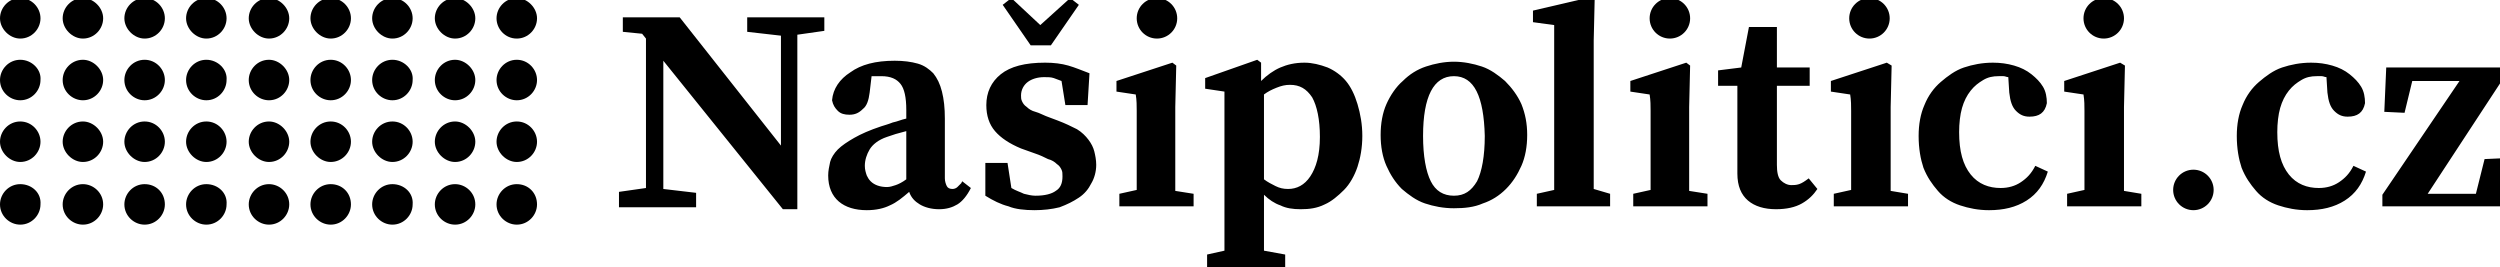 <svg xmlns="http://www.w3.org/2000/svg" viewBox="0 0 259.3 27.7"><path d="M85.5 3.2l-2.8.4v18.1h-1.5L68.8 6.3v13.3l3.4.4v1.5h-8v-1.6l2.8-.4V4l-.4-.5-2-.2V1.8h5.9L81 15.1V3.7l-3.5-.4V1.8h8v1.4zM100.7 19.5c-.4.8-.9 1.4-1.4 1.7s-1.1.5-1.9.5-1.5-.2-2-.5-.9-.7-1.1-1.3c-.7.6-1.3 1.1-2 1.4-.6.3-1.4.5-2.4.5-1.2 0-2.2-.3-2.9-.9s-1.1-1.5-1.1-2.7c0-.5.1-.9.2-1.4.1-.4.4-.9.8-1.3s1-.8 1.7-1.2 1.6-.8 2.8-1.2c.3-.1.7-.2 1.2-.4.5-.1.9-.3 1.4-.4v-.9c0-1.3-.2-2.2-.6-2.7s-1-.8-2-.8h-1l-.2 1.7c-.1.8-.3 1.4-.7 1.7-.4.4-.8.6-1.4.6-.5 0-.9-.1-1.2-.4s-.5-.6-.6-1.1c.1-1.2.8-2.2 1.9-2.9 1.1-.8 2.6-1.2 4.6-1.2.9 0 1.7.1 2.4.3s1.2.6 1.6 1c.4.5.7 1.1.9 1.9s.3 1.7.3 2.8v6.2c0 .3.1.6.2.8s.3.3.6.3c.2 0 .4-.1.5-.2l.4-.4.1-.2.9.7zM94 13.6c-.4.1-.7.2-1.1.3l-.9.3c-.9.3-1.5.8-1.8 1.3-.3.5-.5 1.1-.5 1.7 0 .4.1.7.2 1 .1.2.2.4.4.6.4.4 1 .6 1.7.6.3 0 .6-.1.9-.2s.7-.3 1.1-.6v-5zM109.7 12.5c.8.3 1.4.6 2 .9.5.3.9.7 1.2 1.1s.5.8.6 1.2c.1.4.2.9.2 1.4 0 .7-.2 1.4-.5 1.9-.3.6-.7 1.1-1.3 1.5s-1.2.7-2 1c-.8.2-1.7.3-2.6.3-1 0-2-.1-2.7-.4-.8-.2-1.6-.6-2.4-1.1v-3.4h2.3l.4 2.6c.5.3.9.4 1.3.6.4.1.8.2 1.2.2 1 0 1.7-.2 2.1-.5.5-.3.7-.8.7-1.5 0-.3 0-.5-.1-.7s-.2-.4-.5-.6c-.2-.2-.5-.4-.9-.5-.4-.2-.8-.4-1.4-.6l-1.4-.5c-1.2-.5-2.1-1.1-2.7-1.8s-.9-1.6-.9-2.7c0-1.3.5-2.4 1.5-3.2s2.5-1.2 4.6-1.2c.9 0 1.7.1 2.4.3s1.4.5 2.2.8l-.2 3.3h-2.3l-.4-2.5c-.3-.1-.5-.2-.8-.3s-.6-.1-1-.1c-.7 0-1.3.2-1.7.5s-.7.8-.7 1.4c0 .2 0 .4.1.6s.2.4.5.6c.2.2.5.4.9.5s.9.4 1.5.6l.8.3zM123.8 20.1v1.3h-7.7v-1.3l1.8-.4v-2.4-3.7-2.1c0-.5 0-1.1-.1-1.7l-2-.3V8.4l5.8-1.9.4.3-.1 4.3v8.7l1.9.3zM130.8 8.4c.6-.6 1.3-1.1 2-1.4.7-.3 1.5-.5 2.5-.5.8 0 1.6.2 2.4.5.7.3 1.4.8 1.9 1.4s.9 1.4 1.2 2.4c.3 1 .5 2.1.5 3.3s-.2 2.3-.5 3.2c-.3.9-.8 1.8-1.4 2.4-.6.6-1.3 1.2-2 1.5-.8.4-1.6.5-2.5.5-.8 0-1.5-.1-2.1-.4-.6-.2-1.2-.6-1.7-1.1V26l2.2.4v1.3h-8.1v-1.3l1.8-.4v-2.5-10.4V12v-.9-.8-.8l-2-.3V8.1l5.4-1.9.4.3v1.9zm.3 10.2c.4.3.8.5 1.2.7s.8.3 1.3.3c.9 0 1.7-.4 2.3-1.3s1-2.2 1-4.1c0-1.8-.3-3.2-.8-4.1-.6-.9-1.3-1.3-2.3-1.3-.5 0-.9.1-1.4.3s-.9.4-1.3.7v8.8zM150.8 6.4c1 0 2 .2 2.9.5s1.7.9 2.4 1.5c.7.7 1.3 1.5 1.7 2.4.4 1 .6 2 .6 3.2s-.2 2.3-.6 3.2c-.4.9-.9 1.7-1.6 2.4-.7.7-1.5 1.2-2.4 1.5-.9.4-1.9.5-3 .5s-2.1-.2-3-.5-1.7-.9-2.4-1.5c-.7-.7-1.2-1.5-1.6-2.4-.4-.9-.6-2-.6-3.2s.2-2.3.6-3.2c.4-.9 1-1.8 1.7-2.4.7-.7 1.5-1.2 2.4-1.5s1.9-.5 2.9-.5zm0 1.5c-2.1 0-3.2 2.1-3.2 6.2 0 2.1.3 3.7.8 4.7s1.3 1.5 2.4 1.5c1.1 0 1.8-.5 2.4-1.5.5-1 .8-2.6.8-4.7-.1-4.1-1.1-6.2-3.2-6.2zM167 20.1v1.3h-7.6v-1.3l1.8-.4v-2.3V2.6l-2.2-.3V1.1l6-1.4.4.2-.1 4.3V19.6l1.7.5zM177.1 20.1v1.3h-7.7v-1.3l1.8-.4v-2.4-3.7-2.1c0-.5 0-1.1-.1-1.7l-2-.3V8.4l5.8-1.9.4.3-.1 4.3v8.7l1.9.3zM188.5 19.6c-.4.6-.9 1.1-1.6 1.5s-1.6.6-2.7.6c-1.2 0-2.2-.3-2.9-.9s-1.1-1.5-1.1-2.8v-1.6-7.5h-2V7.3l2.4-.3.8-4.2h2.9V7h3.4v1.9h-3.4v8.2c0 .7.1 1.3.4 1.6s.7.5 1.1.5c.2 0 .5 0 .8-.1s.6-.3 1-.6l.9 1.1zM197.9 20.1v1.3h-7.7v-1.3l1.8-.4v-2.4-3.7-2.1c0-.5 0-1.1-.1-1.7l-2-.3V8.4l5.8-1.9.5.3-.1 4.3v8.7l1.8.3zM212.4 17.8c-.4 1.3-1.1 2.3-2.2 3s-2.4 1-3.9 1c-1.1 0-2.1-.2-3-.5s-1.7-.8-2.3-1.5-1.1-1.4-1.5-2.4c-.3-.9-.5-2-.5-3.3 0-1.2.2-2.3.6-3.2.4-1 1-1.8 1.7-2.4s1.5-1.2 2.4-1.5 1.9-.5 3-.5c.8 0 1.5.1 2.2.3s1.3.5 1.8.9.9.8 1.2 1.3.4 1.1.4 1.7c-.2 1-.8 1.4-1.8 1.4-.6 0-1-.2-1.4-.6s-.6-1-.7-1.9l-.1-1.6c-.2 0-.3-.1-.5-.1h-.5c-.6 0-1.1.1-1.6.4s-.9.6-1.3 1.1-.7 1.1-.9 1.8-.3 1.6-.3 2.5c0 2 .4 3.4 1.2 4.4s1.9 1.4 3.1 1.4c.8 0 1.5-.2 2.1-.6s1.1-.9 1.5-1.7l1.3.6zM222.1 20.1v1.3h-7.7v-1.3l1.8-.4v-2.4-3.7-2.1c0-.5 0-1.1-.1-1.7l-2-.3V8.4l5.8-1.9.5.3-.1 4.3v8.7l1.8.3zM245.4 17.8c-.4 1.3-1.1 2.3-2.2 3s-2.4 1-3.9 1c-1.1 0-2.1-.2-3-.5s-1.7-.8-2.3-1.5-1.1-1.4-1.5-2.4c-.3-.9-.5-2-.5-3.3 0-1.2.2-2.3.6-3.2.4-1 1-1.8 1.7-2.4s1.5-1.2 2.4-1.5 1.9-.5 3-.5c.8 0 1.5.1 2.2.3s1.3.5 1.8.9.9.8 1.2 1.3.4 1.1.4 1.7c-.2 1-.8 1.4-1.8 1.4-.6 0-1-.2-1.4-.6s-.6-1-.7-1.9l-.1-1.6c-.2 0-.3-.1-.5-.1h-.5c-.6 0-1.1.1-1.6.4s-.9.6-1.3 1.1-.7 1.1-.9 1.8-.3 1.6-.3 2.5c0 2 .4 3.4 1.2 4.4s1.9 1.4 3.1 1.4c.8 0 1.5-.2 2.1-.6s1.1-.9 1.5-1.7l1.3.6zM259.9 16.4l-.3 5h-12.5v-1.2l8-11.8h-4.9l-.8 3.3-2.1-.1.2-4.6h12.1v1.2l-7.8 11.9h5l.9-3.6 2.2-.1z"/><circle cx="120" cy="1.9" r="2.1"/><circle cx="173.2" cy="1.9" r="2.1"/><circle cx="193.9" cy="1.9" r="2.1"/><circle cx="218.2" cy="1.9" r="2.1"/><circle cx="227.5" cy="19.7" r="2.1"/><path d="M111.9.5L109 4.7h-2.1L104 .5l.9-.7 3 2.8L111-.2l.9.7zM53.6 4c1.2 0 2.1-1 2.1-2.1s-1-2.1-2.1-2.1c-1.2 0-2.1 1-2.1 2.1S52.4 4 53.6 4zM53.6 19.1c-1.2 0-2.1 1-2.1 2.1 0 1.2 1 2.1 2.1 2.1 1.2 0 2.1-1 2.1-2.1 0-1.2-.9-2.1-2.1-2.1zM53.6 12.6c-1.2 0-2.1 1-2.1 2.1s1 2.1 2.1 2.1c1.2 0 2.1-1 2.1-2.1s-.9-2.1-2.1-2.1zM53.6 6.2c-1.2 0-2.1 1-2.1 2.1 0 1.2 1 2.1 2.1 2.1 1.2 0 2.1-1 2.1-2.1s-.9-2.1-2.1-2.1zM47.2-.2c-1.2 0-2.1 1-2.1 2.1s1 2.1 2.1 2.1c1.2 0 2.1-1 2.1-2.1s-1-2.1-2.1-2.1zM47.2 19.1c-1.2 0-2.1 1-2.1 2.1 0 1.2 1 2.1 2.1 2.1 1.2 0 2.1-1 2.1-2.1 0-1.2-1-2.1-2.1-2.1zM47.2 12.6c-1.2 0-2.1 1-2.1 2.1s1 2.1 2.1 2.1c1.2 0 2.1-1 2.1-2.1s-1-2.1-2.1-2.1zM47.2 6.2c-1.2 0-2.1 1-2.1 2.1 0 1.2 1 2.1 2.1 2.1 1.2 0 2.1-1 2.1-2.1s-1-2.1-2.1-2.1zM40.7-.2c-1.2 0-2.1 1-2.1 2.1s1 2.1 2.1 2.1c1.2 0 2.1-1 2.1-2.1s-.9-2.1-2.1-2.1zM40.7 19.1c-1.2 0-2.1 1-2.1 2.1 0 1.2 1 2.1 2.1 2.1 1.2 0 2.1-1 2.1-2.1.1-1.2-.9-2.1-2.1-2.1zM40.7 12.6c-1.2 0-2.1 1-2.1 2.1s1 2.1 2.1 2.1c1.2 0 2.1-1 2.1-2.1s-.9-2.1-2.1-2.1zM40.7 6.2c-1.2 0-2.1 1-2.1 2.1 0 1.2 1 2.1 2.1 2.1 1.2 0 2.1-1 2.1-2.1.1-1.1-.9-2.1-2.1-2.1zM34.3-.2c-1.2 0-2.1 1-2.1 2.1s1 2.1 2.1 2.1c1.2 0 2.1-1 2.1-2.1s-.9-2.1-2.1-2.1zM34.3 19.1c-1.2 0-2.1 1-2.1 2.1 0 1.2 1 2.1 2.1 2.1 1.2 0 2.1-1 2.1-2.1 0-1.2-.9-2.1-2.1-2.1zM34.3 12.6c-1.2 0-2.1 1-2.1 2.1s1 2.1 2.1 2.1c1.2 0 2.1-1 2.1-2.1s-.9-2.1-2.1-2.1zM34.3 6.2c-1.2 0-2.1 1-2.1 2.1 0 1.2 1 2.1 2.1 2.1 1.2 0 2.1-1 2.1-2.1s-.9-2.1-2.1-2.1zM27.9-.2c-1.2 0-2.1 1-2.1 2.1s1 2.1 2.1 2.1C29.1 4 30 3 30 1.9S29-.2 27.9-.2zM27.9 19.1c-1.2 0-2.1 1-2.1 2.1 0 1.2 1 2.1 2.1 2.1 1.2 0 2.1-1 2.1-2.1 0-1.2-1-2.1-2.1-2.1zM27.9 12.6c-1.2 0-2.1 1-2.1 2.1s1 2.1 2.1 2.1c1.2 0 2.1-1 2.1-2.1s-1-2.1-2.1-2.1zM27.9 6.2c-1.2 0-2.1 1-2.1 2.1 0 1.2 1 2.1 2.1 2.1 1.2 0 2.1-1 2.1-2.1s-1-2.1-2.1-2.1zM21.4-.2c-1.2 0-2.1 1-2.1 2.1s1 2.1 2.1 2.1c1.2 0 2.1-1 2.1-2.1s-.9-2.1-2.1-2.1zM21.4 19.1c-1.2 0-2.1 1-2.1 2.1 0 1.2 1 2.1 2.1 2.1 1.2 0 2.1-1 2.1-2.1.1-1.2-.9-2.1-2.1-2.1zM21.4 12.6c-1.2 0-2.1 1-2.1 2.1s1 2.1 2.1 2.1c1.2 0 2.1-1 2.1-2.1s-.9-2.1-2.1-2.1zM21.4 6.2c-1.2 0-2.1 1-2.1 2.1 0 1.2 1 2.1 2.1 2.1 1.2 0 2.1-1 2.1-2.1.1-1.1-.9-2.1-2.1-2.1zM15-.2c-1.2 0-2.1 1-2.1 2.1S13.9 4 15 4c1.2 0 2.1-1 2.1-2.1S16.2-.2 15-.2zM15 19.1c-1.2 0-2.1 1-2.1 2.1 0 1.2 1 2.1 2.1 2.1 1.2 0 2.1-1 2.1-2.1 0-1.2-.9-2.1-2.1-2.1zM15 12.6c-1.2 0-2.1 1-2.1 2.1s1 2.1 2.1 2.1c1.2 0 2.1-1 2.1-2.1s-.9-2.1-2.1-2.1zM15 6.2c-1.2 0-2.1 1-2.1 2.1 0 1.2 1 2.1 2.1 2.1 1.2 0 2.1-1 2.1-2.1s-.9-2.1-2.1-2.1zM8.6-.2c-1.2 0-2.1 1-2.1 2.1S7.5 4 8.6 4c1.2 0 2.1-1 2.1-2.1S9.7-.2 8.6-.2zM8.6 19.1c-1.2 0-2.1 1-2.1 2.1 0 1.2 1 2.1 2.1 2.1 1.2 0 2.1-1 2.1-2.1 0-1.2-1-2.1-2.1-2.1zM8.6 12.6c-1.2 0-2.1 1-2.1 2.1s1 2.1 2.1 2.1c1.2 0 2.1-1 2.1-2.1s-1-2.1-2.1-2.1zM8.6 6.2c-1.2 0-2.1 1-2.1 2.1 0 1.2 1 2.1 2.1 2.1 1.2 0 2.1-1 2.1-2.1s-1-2.1-2.1-2.1zM2.1-.2C.9-.2 0 .8 0 1.9S1 4 2.1 4c1.2 0 2.1-1 2.1-2.1S3.3-.2 2.1-.2zM2.1 19.1c-1.2 0-2.1 1-2.1 2.1 0 1.2 1 2.1 2.1 2.1 1.2 0 2.1-1 2.1-2.1.1-1.2-.9-2.1-2.1-2.1zM2.1 12.6c-1.2 0-2.1 1-2.1 2.1s1 2.1 2.1 2.1c1.2 0 2.1-1 2.1-2.1s-.9-2.1-2.1-2.1zM2.1 6.2C.9 6.2 0 7.2 0 8.3c0 1.2 1 2.1 2.1 2.1 1.2 0 2.1-1 2.1-2.1.1-1.1-.9-2.1-2.1-2.1z"/></svg>